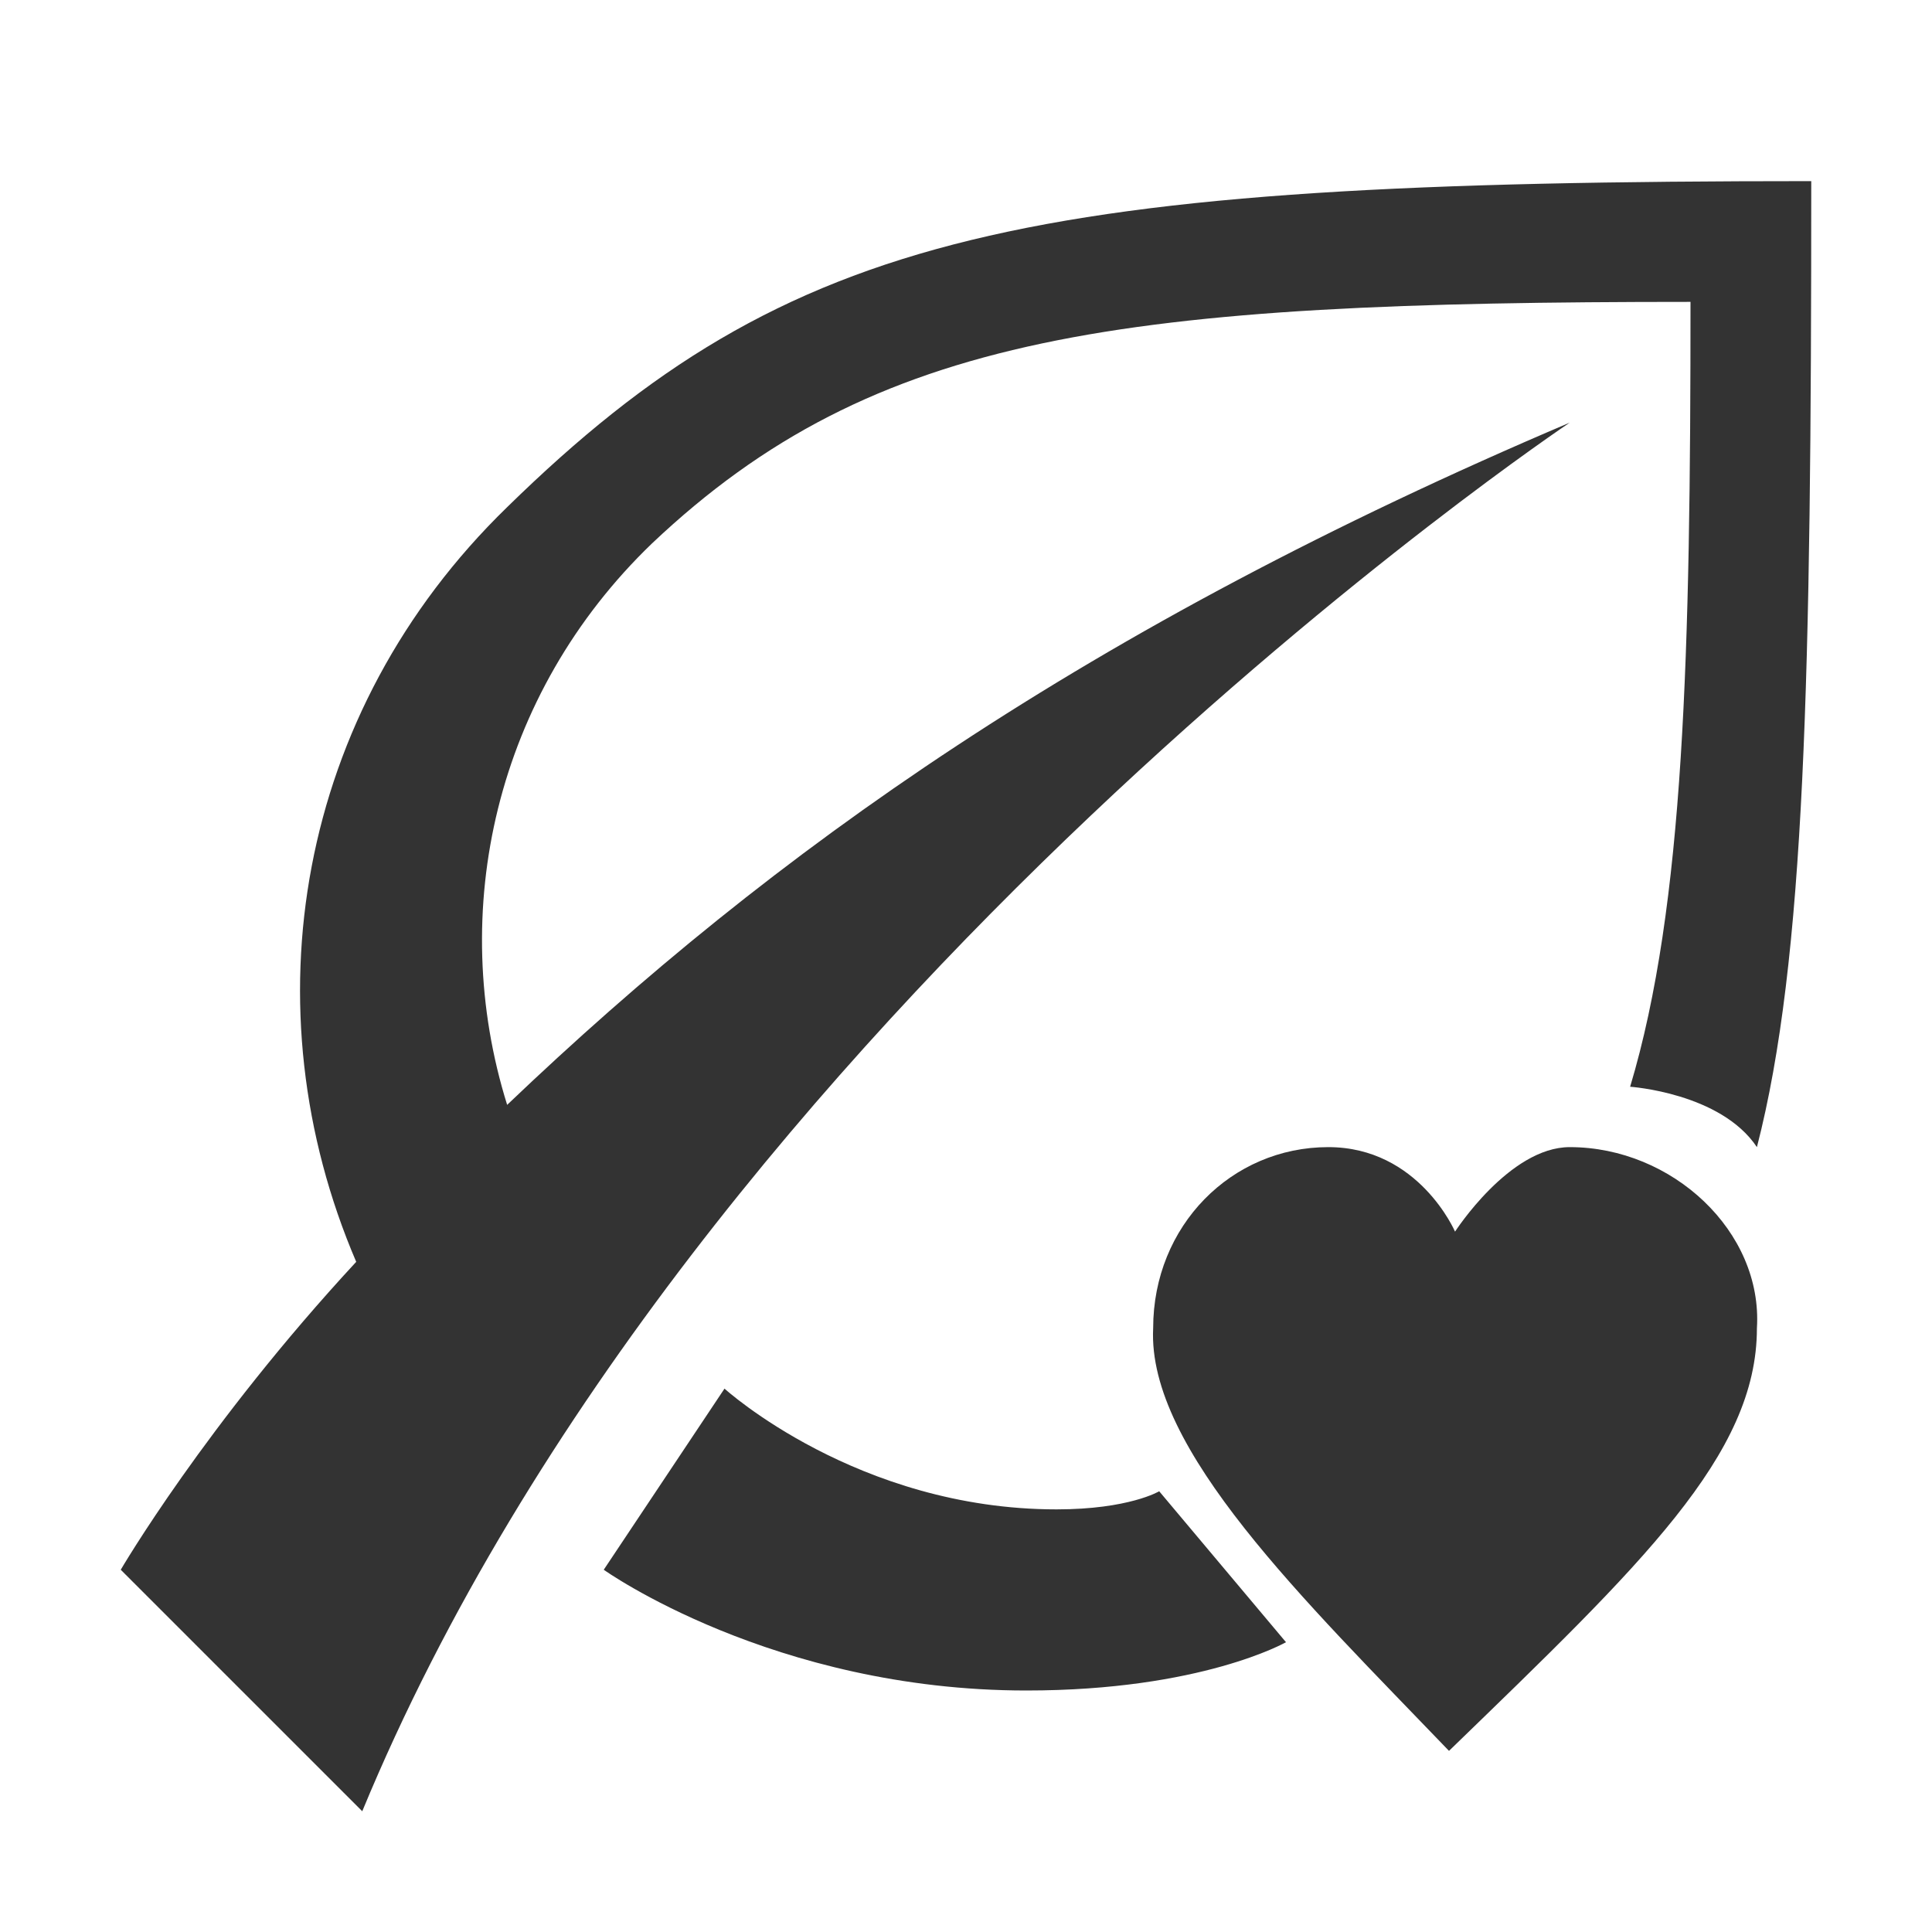 <?xml version="1.0" encoding="utf-8"?>
<!-- Generator: Adobe Illustrator 19.1.0, SVG Export Plug-In . SVG Version: 6.00 Build 0)  -->
<!DOCTYPE svg PUBLIC "-//W3C//DTD SVG 1.1//EN" "http://www.w3.org/Graphics/SVG/1.1/DTD/svg11.dtd">
<svg version="1.1" id="Layer_1" xmlns="http://www.w3.org/2000/svg" xmlns:xlink="http://www.w3.org/1999/xlink" x="0px" y="0px" viewBox="0 0 32 32" enable-background="new 0 0 32 32" xml:space="preserve" width="32px" height="32px" fill="#333">
<path d="M6,30l-4-4c0,0,1.4-2.4,3.9-5.1c-1.8-4.2-1-9.1,2.5-12.5C13.1,3.8,17,3,30,3c0,8.2-0.1,12.9-0.9,16
	c-0.6-0.9-2.1-1-2.1-1c0.9-3,1-7.2,1-13c-9.4,0-13.5,0.5-17.2,4c-2.6,2.5-3.4,6.1-2.4,9.3C12.8,14.1,18,10.4,26,7
	C26,7,11.5,16.7,6,30z M19.2,24.7c0,0-0.5,0.3-1.7,0.3c-3.3,0-5.5-2-5.5-2L10,26c0,0,2.8,2,7,2c2.9,0,4.3-0.8,4.3-0.8L19.2,24.7z
	 M29.1,22c0,2.1-1.9,3.9-5.1,7c-2.4-2.5-5-5-4.9-7c0-1.7,1.3-3,2.9-3c1.5,0,2.1,1.4,2.1,1.4S25,19,26,19C27.7,19,29.2,20.4,29.1,22z
	"/>
</svg>
